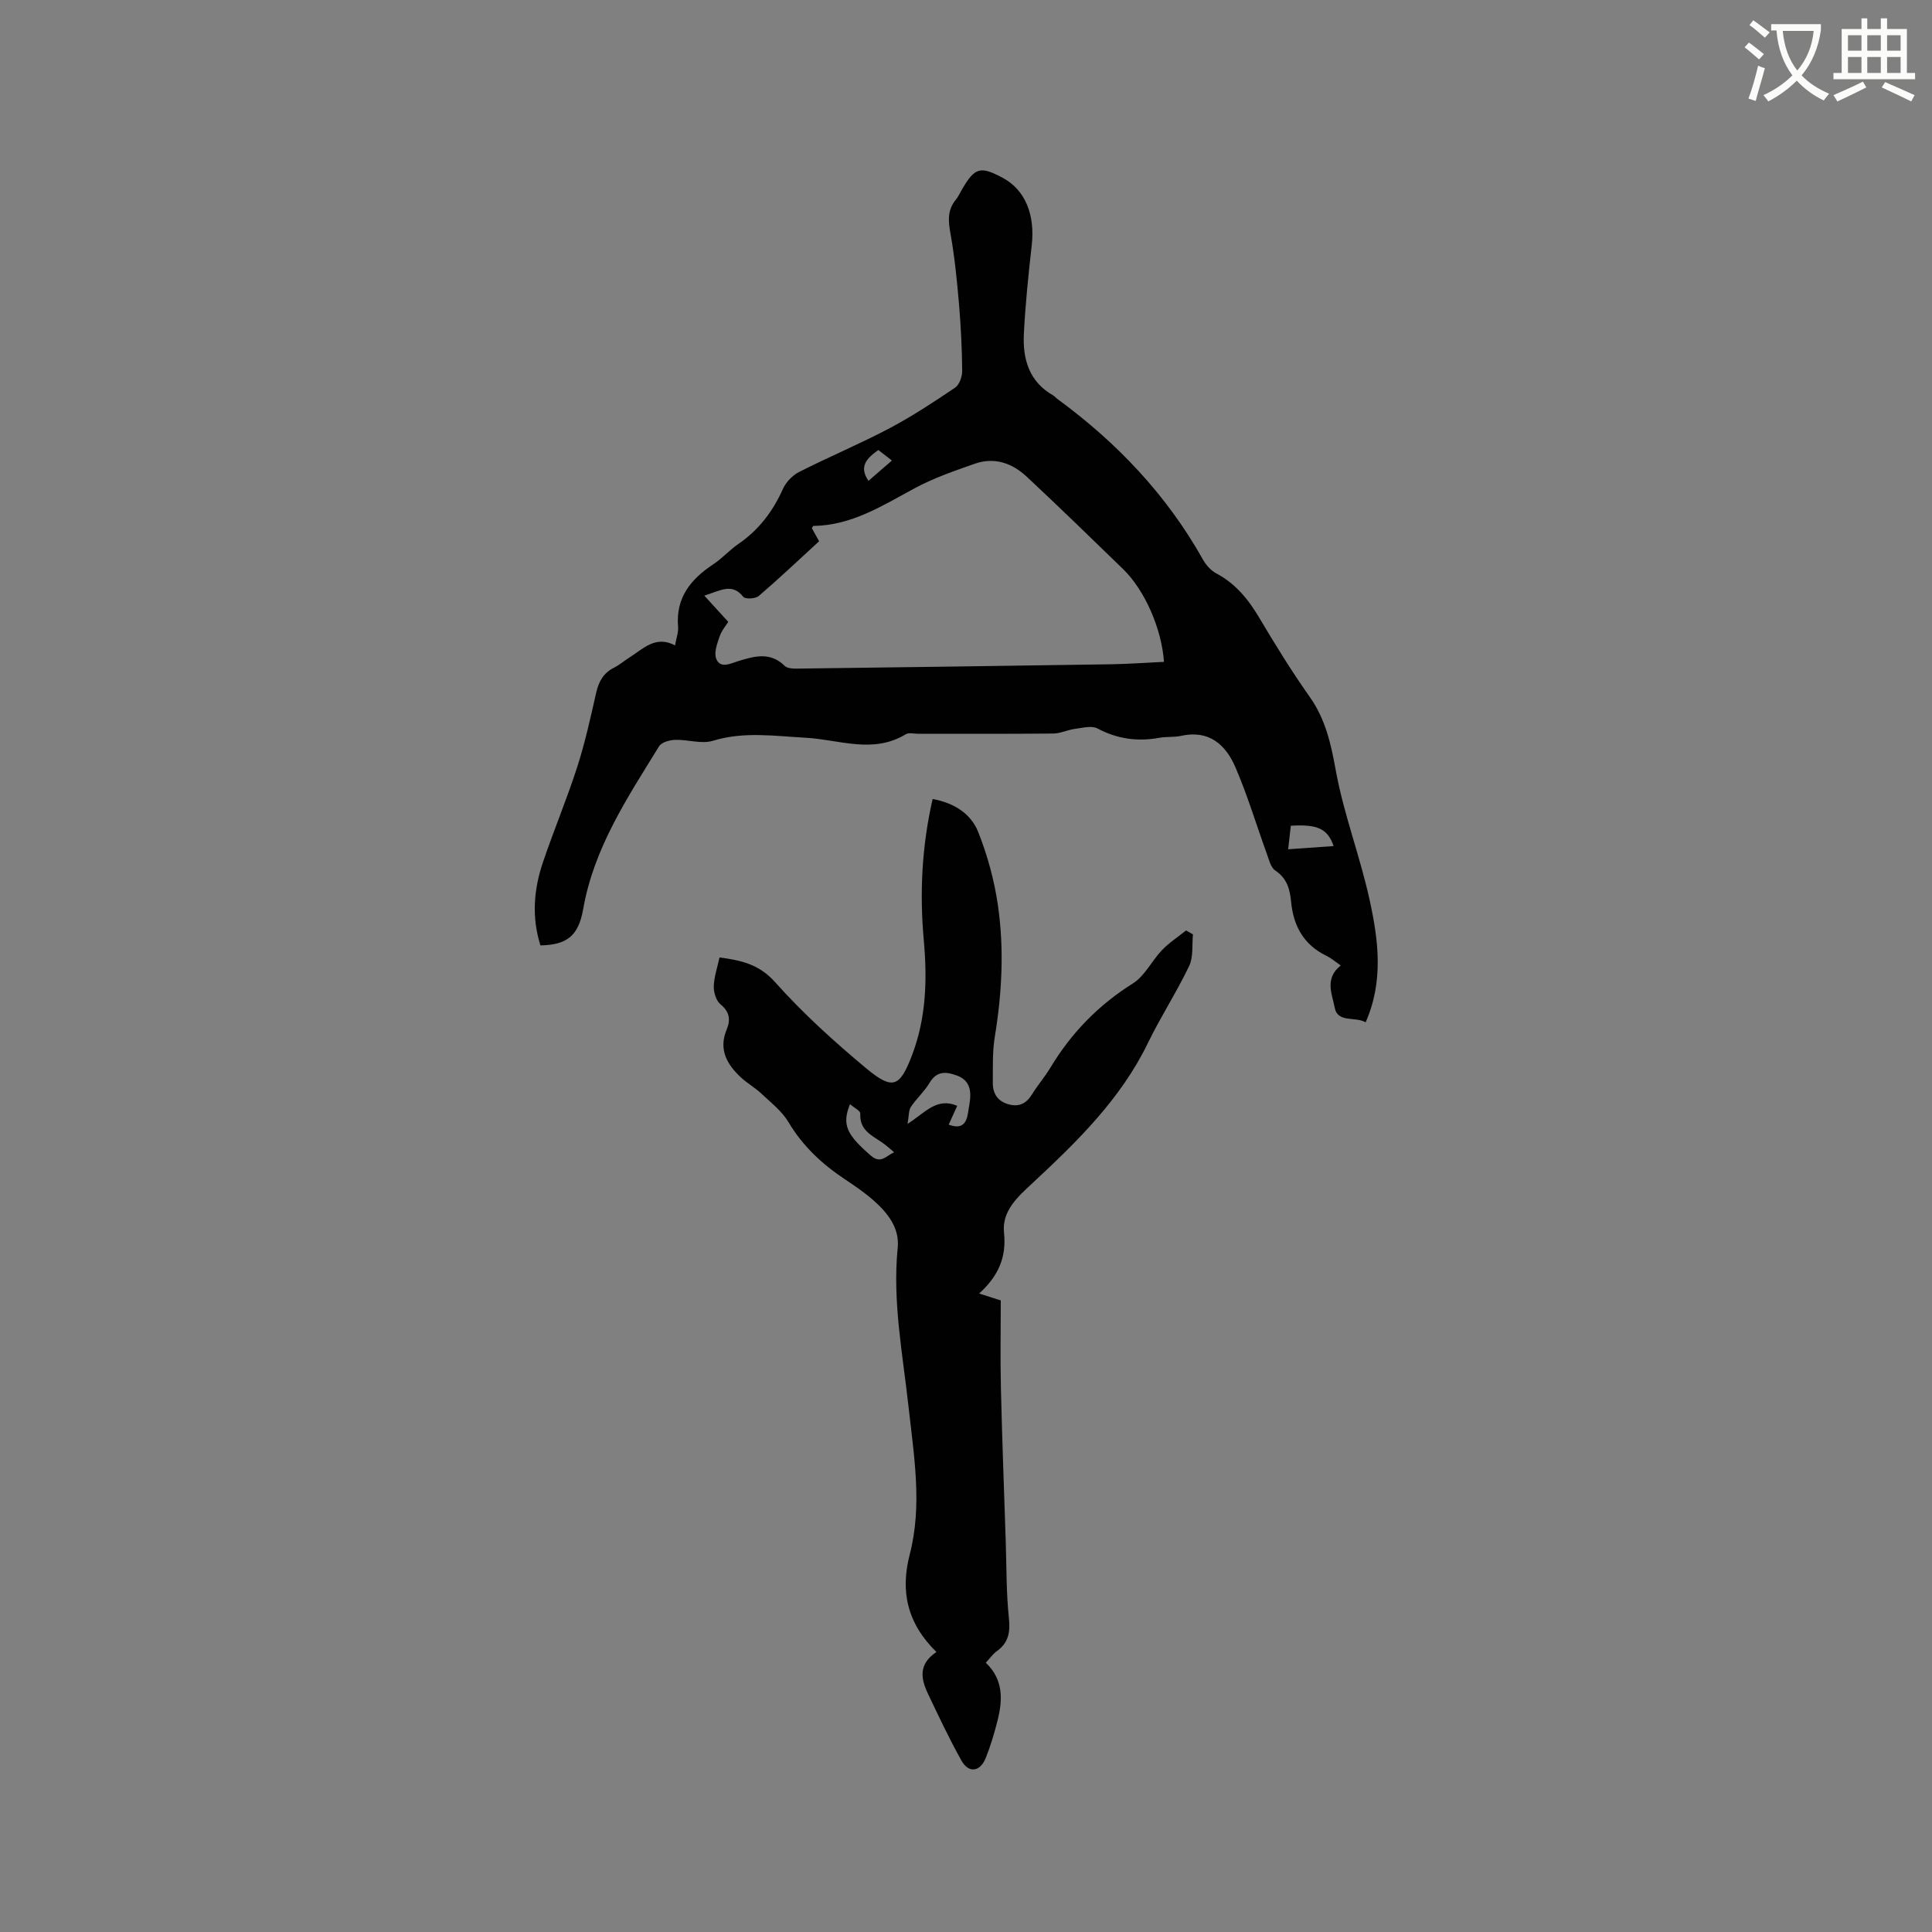 <svg enable-background="new 0 0 400 400" viewBox="0 0 400 400" xmlns="http://www.w3.org/2000/svg"><rect x="0" y="0" width="400" height="400" fill="#808080" stroke="none"/><path d="m362.1 8.8c1.1.8 2.1 1.6 3.1 2.4l-1 1.1c-1.3-1.1-2.3-2-3-2.5zm1.9 4.8c.5.2.9.4 1.4.5-.6 2.3-1.3 4.5-1.9 6.8l-1.5-.5c.8-2.1 1.4-4.3 2-6.8zm-1-9.4c1.3.9 2.4 1.8 3.4 2.5l-1 1.1c-1.4-1.2-2.4-2.1-3.2-2.6zm3.7 2.2v-1.4h10.3v1.2c-.5 3.6-1.8 6.8-4 9.4 1.5 1.6 3.4 2.8 5.7 3.8-.3.4-.7.8-1.1 1.4-2.3-1.1-4.1-2.5-5.6-4.1-1.6 1.6-3.6 3.1-5.9 4.3-.3-.5-.7-.9-1-1.3 2.4-1.1 4.4-2.5 6-4.1-1.9-2.5-3-5.6-3.3-9.3h-1.1zm8.8 0h-6.4c.3 3.3 1.3 6 3 8.2 2-2.3 3.1-5.1 3.4-8.2z" fill="#fbfcfa"/><path d="m385.3 3.8h1.3v2.2h2.8v-2.2h1.3v2.2h4.1v9.1h1.7v1.3h-16.9v-1.3h1.7v-9.1h4.1v-2.2zm.4 13.1.7 1.2c-1.8.9-3.8 1.9-6 2.9-.2-.4-.5-.8-.8-1.3 2.3-1 4.3-1.9 6.1-2.8zm-3.1-6.4h2.8v-3.2h-2.8zm0 4.6h2.8v-3.3h-2.8zm4-4.6h2.8v-3.2h-2.8zm0 4.6h2.8v-3.3h-2.8zm3.7 1.9c2.1.9 4.1 1.8 6.1 2.7l-.7 1.3c-2.2-1.1-4.2-2-6.1-2.9zm3.2-9.7h-2.8v3.2h2.8zm-2.8 7.8h2.8v-3.3h-2.8z" fill="#fbfcfa"/><g fill="#010101"><path d="m111.89 195.74c-1.86-5.92-1.37-11.67.54-17.28 2.24-6.6 4.94-13.04 7.08-19.67 1.62-5.02 2.75-10.21 3.92-15.36.53-2.32 1.49-4.08 3.67-5.18 1.13-.57 2.11-1.42 3.18-2.1 2.88-1.8 5.43-4.68 9.48-2.53.28-1.59.73-2.74.63-3.85-.51-6.01 2.6-9.85 7.29-12.94 1.85-1.22 3.35-2.95 5.18-4.2 4.24-2.9 7.15-6.75 9.24-11.41.63-1.41 1.99-2.82 3.38-3.52 6.13-3.11 12.49-5.77 18.57-8.97 4.74-2.5 9.24-5.47 13.69-8.47.89-.6 1.48-2.3 1.47-3.48-.04-4.53-.26-9.08-.64-13.6-.42-4.93-.9-9.87-1.77-14.73-.47-2.63-.71-4.93 1.1-7.11.53-.64.87-1.45 1.3-2.18 2.64-4.51 3.77-4.82 8.42-2.33 4.62 2.48 6.71 7.6 5.99 13.96-.69 6.09-1.32 12.2-1.63 18.32-.26 5.19 1.05 9.89 6.03 12.73.36.21.64.56.98.81 12.27 9 22.54 19.8 30.03 33.14.64 1.15 1.66 2.32 2.79 2.92 4 2.12 6.64 5.37 8.9 9.18 3.3 5.55 6.69 11.07 10.42 16.34 3.29 4.65 4.42 9.69 5.42 15.22 1.64 9.11 5.06 17.88 7.03 26.94 1.79 8.23 2.93 16.68-.84 25.27-2.16-1.27-5.81.2-6.41-3.07-.47-2.61-2.21-5.98 1.26-8.7-.86-.58-1.87-1.46-3.04-2.03-4.65-2.29-6.77-6.18-7.24-11.15-.25-2.6-.84-4.86-3.28-6.48-.95-.63-1.31-2.28-1.77-3.53-2.16-5.95-3.98-12.05-6.48-17.85-2.01-4.66-5.46-7.79-11.25-6.5-1.43.32-2.98.13-4.43.39-4.53.84-8.74.28-12.88-1.92-1.2-.64-3.09-.12-4.64.08-1.53.2-3.03.96-4.54.97-9.33.09-18.66.05-27.99.05-.85 0-1.89-.29-2.51.09-6.79 4.15-13.85 1.1-20.75.73-6.44-.34-12.76-1.34-19.19.63-2.37.72-5.22-.28-7.84-.19-1.15.04-2.8.5-3.31 1.34-6.54 10.62-13.5 21.03-15.71 33.71-.99 5.58-3.37 7.38-8.85 7.51zm38.89-66.99c-.44.71-1.37 1.78-1.79 3.02-.51 1.49-1.21 3.37-.7 4.63.84 2.1 2.95.97 4.47.5 3.4-1.04 6.68-2.02 9.71.97.5.49 1.57.57 2.38.56 21.71-.27 43.42-.57 65.13-.9 3.67-.06 7.34-.33 11.01-.5-.48-6.86-3.97-14.84-8.48-19.22-6.6-6.41-13.2-12.82-19.92-19.1-3.02-2.83-6.71-4.14-10.81-2.69-4.18 1.48-8.43 2.93-12.32 5.02-6.69 3.6-13.1 7.75-21.07 7.85-.06 0-.11.16-.31.46.43.77.92 1.65 1.51 2.71-4.18 3.83-8.25 7.69-12.5 11.34-.68.58-2.8.68-3.2.17-2.3-2.91-4.6-1.35-8.07-.25 1.84 2.01 3.26 3.56 4.96 5.43zm125.33 46.42c-1.23-3.59-3.33-4.55-8.86-4.21-.17 1.54-.36 3.14-.55 4.87 3.32-.23 6.24-.44 9.41-.66zm-94.26-82c-2.47 1.75-4.05 3.45-2.04 6.38 1.58-1.37 3.13-2.71 4.85-4.2-1.12-.87-1.94-1.51-2.81-2.18z"/><path d="m193.88 342.03c-6.06-5.93-7.51-12.56-5.53-20.19 2.64-10.2.87-20.4-.25-30.61-1.2-10.92-3.35-21.78-2.24-32.9.41-4.12-2.1-7.23-5.03-9.82-1.82-1.6-3.85-2.99-5.88-4.34-4.74-3.14-8.75-6.88-11.71-11.85-1.36-2.28-3.64-4.05-5.63-5.92-1.31-1.23-2.92-2.13-4.23-3.35-2.88-2.68-4.64-5.78-2.94-9.87.86-2.07.62-3.69-1.28-5.26-.9-.75-1.42-2.47-1.38-3.73.06-1.95.74-3.88 1.19-5.96 4.51.6 8.2 1.41 11.51 5.12 5.76 6.45 12.24 12.33 18.9 17.87 5.48 4.55 6.93 3.84 9.44-2.74 2.95-7.72 3.17-15.71 2.44-23.81-.88-9.76-.41-19.45 1.83-29.24 4.37.78 7.91 2.98 9.44 6.83 1.92 4.85 3.34 10.02 4.08 15.18 1.31 9.06.84 18.17-.65 27.23-.51 3.11-.38 6.34-.41 9.51-.02 2.24 1.03 3.86 3.31 4.47 2.13.57 3.64-.18 4.8-2.07s2.64-3.59 3.79-5.49c4.32-7.2 9.95-13 17.13-17.5 2.45-1.54 3.87-4.66 5.97-6.85 1.48-1.55 3.33-2.75 5.01-4.1.48.27.95.54 1.43.81-.22 2.19.11 4.66-.78 6.53-2.59 5.43-5.9 10.51-8.53 15.93-5.63 11.62-14.63 20.4-23.87 29-3.08 2.86-6.42 5.79-5.94 10.32.55 5.14-1.23 9.02-5.15 12.58 1.59.51 2.74.88 4.48 1.43 0 5.98-.12 12.11.03 18.24.25 10.58.65 21.16 1 31.74.17 5.26.1 10.55.65 15.77.31 2.94-.07 5.11-2.5 6.87-.83.6-1.45 1.5-2.28 2.39 3.62 3.44 3.52 7.59 2.46 11.85-.67 2.66-1.45 5.32-2.47 7.86-1.17 2.92-3.55 3.22-5.04.54-2.51-4.5-4.72-9.18-6.93-13.84-1.46-3.06-2.03-6.12 1.76-8.63zm2.54-109.19c2.73 1.04 3.69-.26 4.01-2.51.14-.94.33-1.88.42-2.82.2-2.21-.43-3.99-2.7-4.82-2.22-.82-4.18-1.04-5.68 1.48-1.07 1.8-2.71 3.25-3.88 5-.48.72-.39 1.82-.69 3.52 3.7-2.38 6.07-5.55 10.28-3.74-.59 1.3-1.17 2.59-1.76 3.89zm-11.3 5.72c-.76-.64-1.29-1.11-1.84-1.54-2.21-1.75-5.38-2.66-5.17-6.48.03-.57-1.31-1.22-2.13-1.93-1.72 4.27-.68 6.31 4.31 10.64 2.07 1.8 3.09.11 4.83-.69z"/></g></svg>